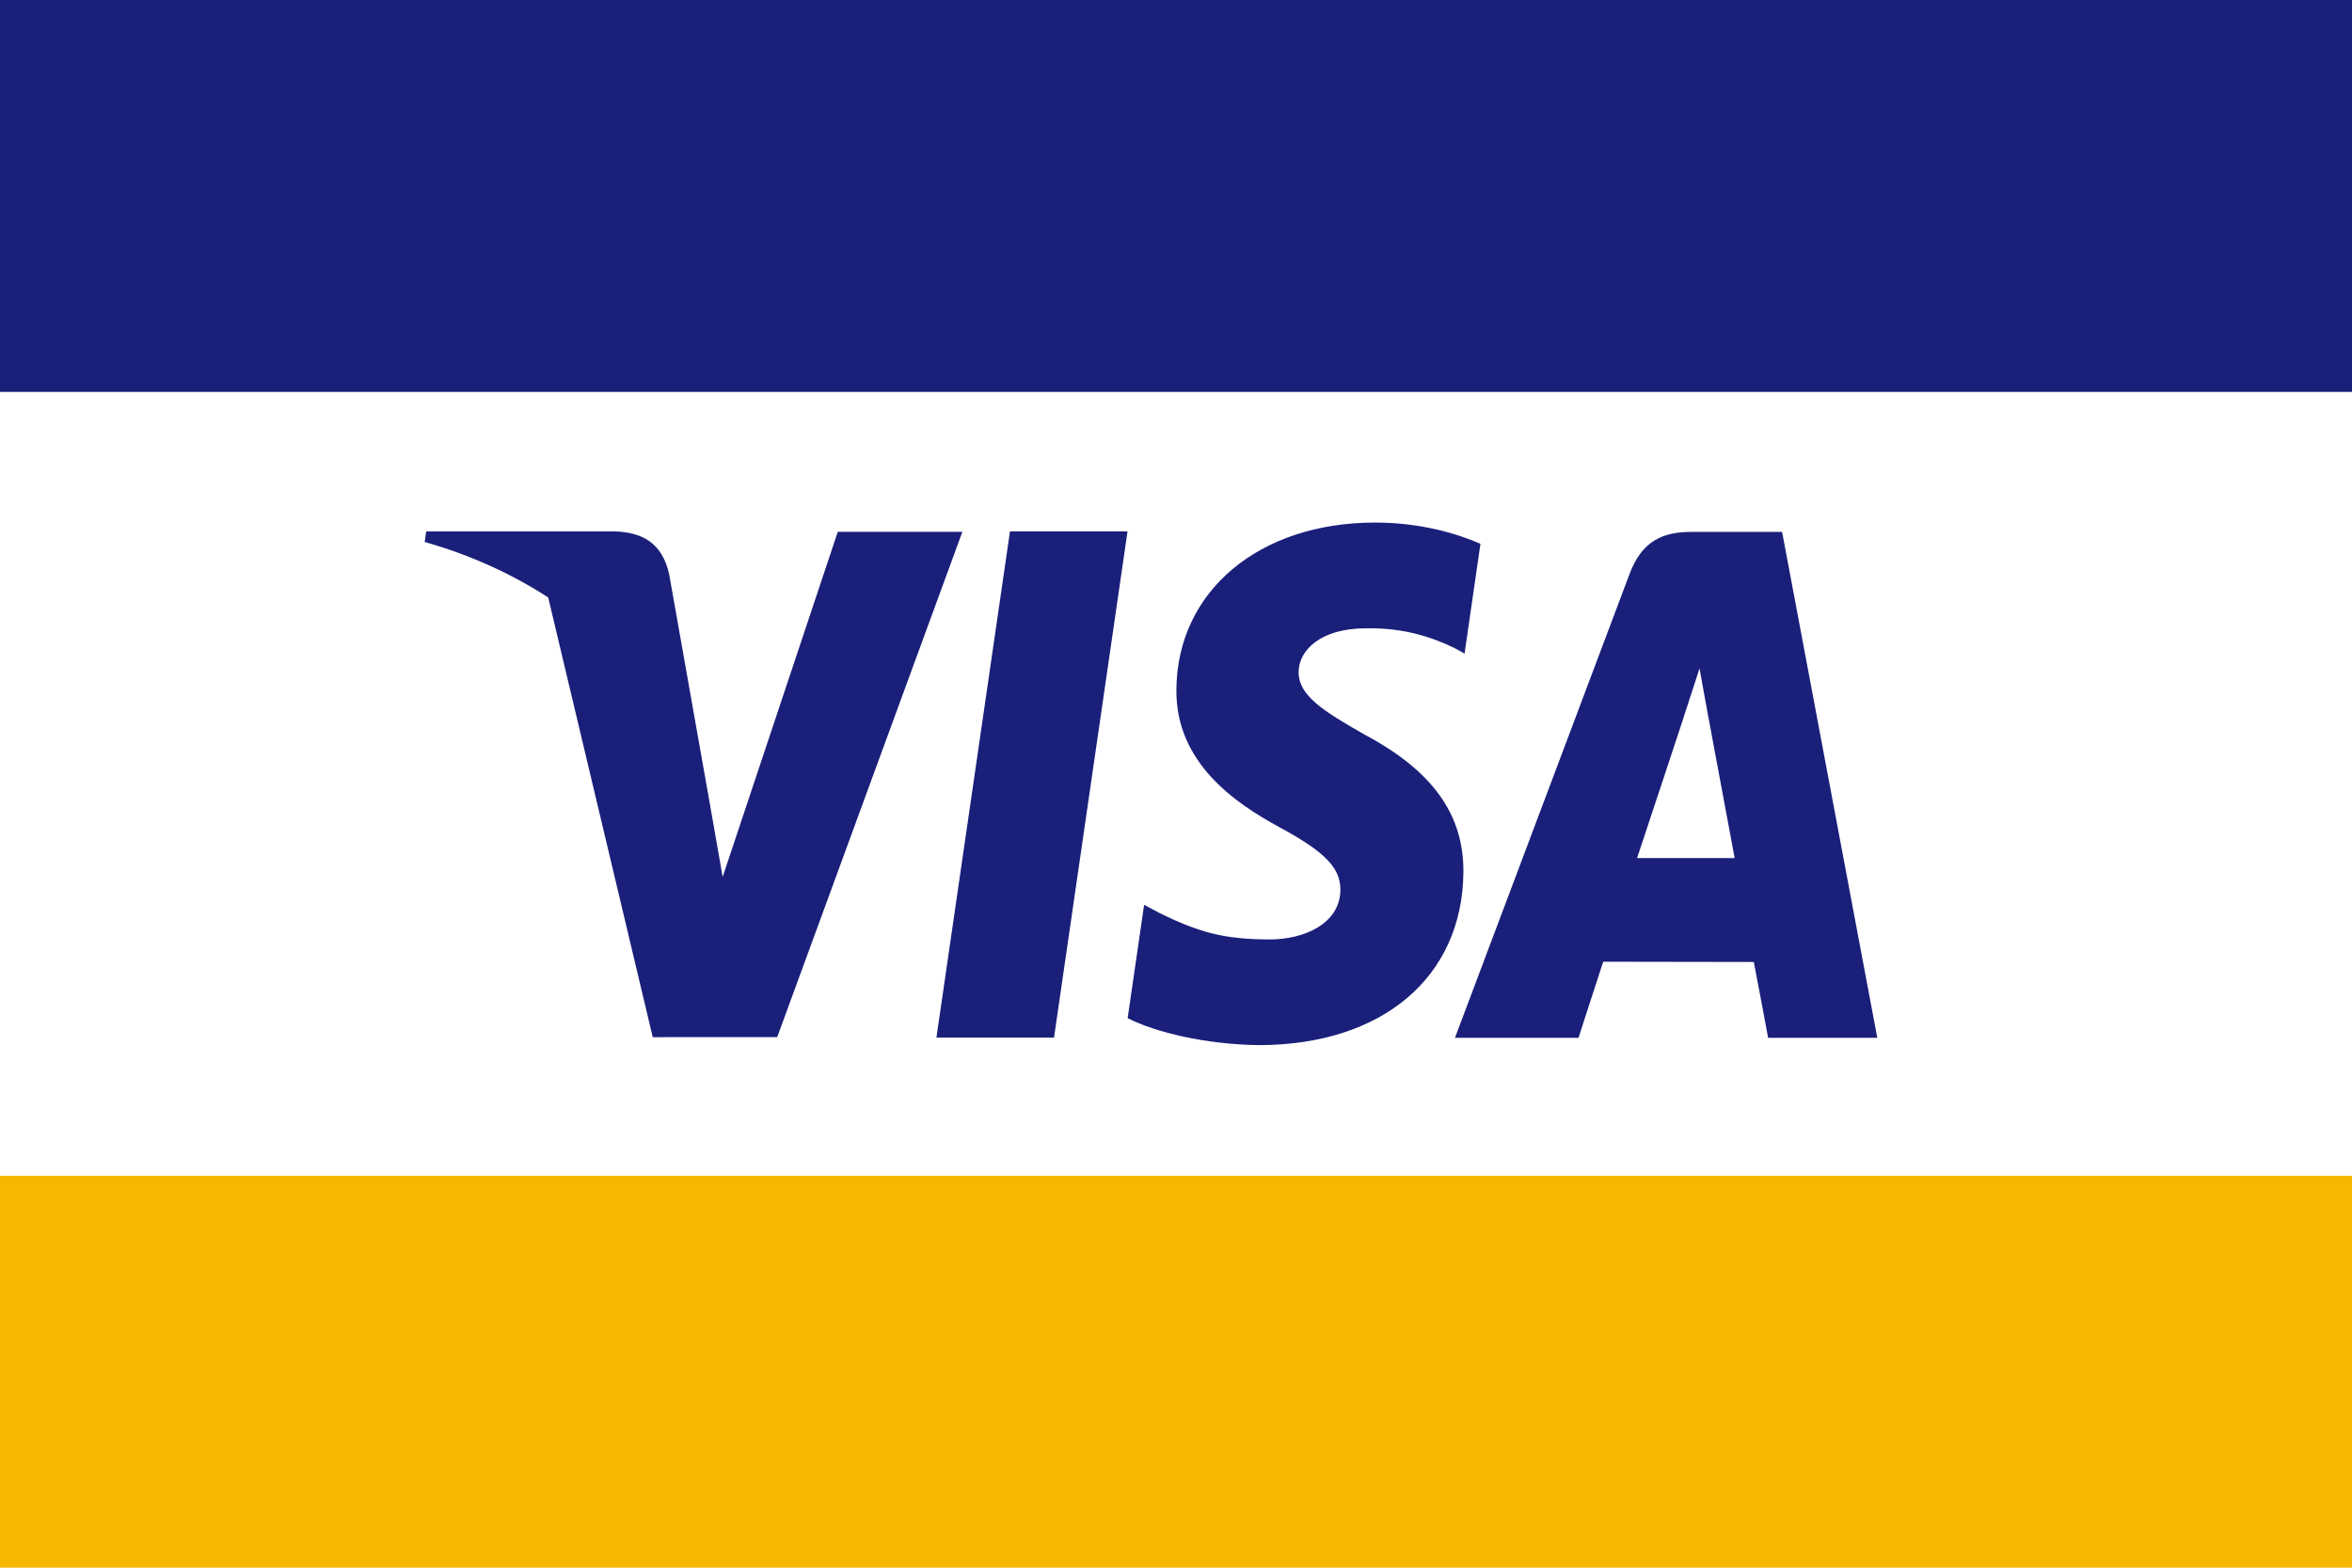 <svg width="36" height="24" viewBox="0 0 36 24" fill="none" xmlns="http://www.w3.org/2000/svg">
<rect width="36" height="24" fill="white"/>
<rect y="18" width="36" height="6" fill="#F7B600"/>
<rect width="36" height="6" fill="#1A1F7A"/>
<path fill-rule="evenodd" clip-rule="evenodd" d="M22.66 8.325C22.305 8.17 21.745 8 21.048 8C19.269 8 18.016 9.052 18.006 10.558C17.994 11.672 18.899 12.293 19.582 12.663C20.283 13.043 20.519 13.286 20.516 13.625C20.511 14.144 19.956 14.382 19.439 14.382C18.718 14.382 18.335 14.265 17.744 13.976L17.512 13.852L17.26 15.587C17.68 15.803 18.458 15.99 19.265 16C21.156 16 22.385 14.961 22.399 13.353C22.406 12.469 21.926 11.8 20.888 11.247C20.259 10.888 19.873 10.65 19.877 10.286C19.878 9.964 20.203 9.619 20.908 9.619C21.497 9.608 21.923 9.759 22.255 9.917L22.417 10.005L22.66 8.325ZM14.333 15.885L15.459 8.135H17.258L16.133 15.885H14.333ZM25.774 10.971C25.774 10.971 25.206 12.692 25.057 13.137H26.551C26.48 12.75 26.134 10.9 26.134 10.9L26.013 10.232C25.965 10.385 25.898 10.588 25.847 10.743L25.847 10.744L25.847 10.744L25.847 10.744L25.847 10.745C25.801 10.882 25.769 10.981 25.774 10.971ZM27.277 8.143H25.886C25.455 8.143 25.132 8.28 24.943 8.785L22.27 15.888H24.161C24.161 15.888 24.469 14.932 24.539 14.723C24.636 14.723 25.093 14.724 25.578 14.725C26.124 14.726 26.705 14.727 26.844 14.727C26.898 14.997 27.063 15.888 27.063 15.888H28.734L27.277 8.143ZM12.823 8.142L11.061 13.425L10.873 12.351L10.242 8.79C10.133 8.299 9.817 8.153 9.426 8.136H6.524L6.5 8.297C7.206 8.498 7.837 8.787 8.391 9.147L9.991 15.878L11.896 15.877L14.73 8.142H12.823Z" fill="#1A1F7A"/>
</svg>
